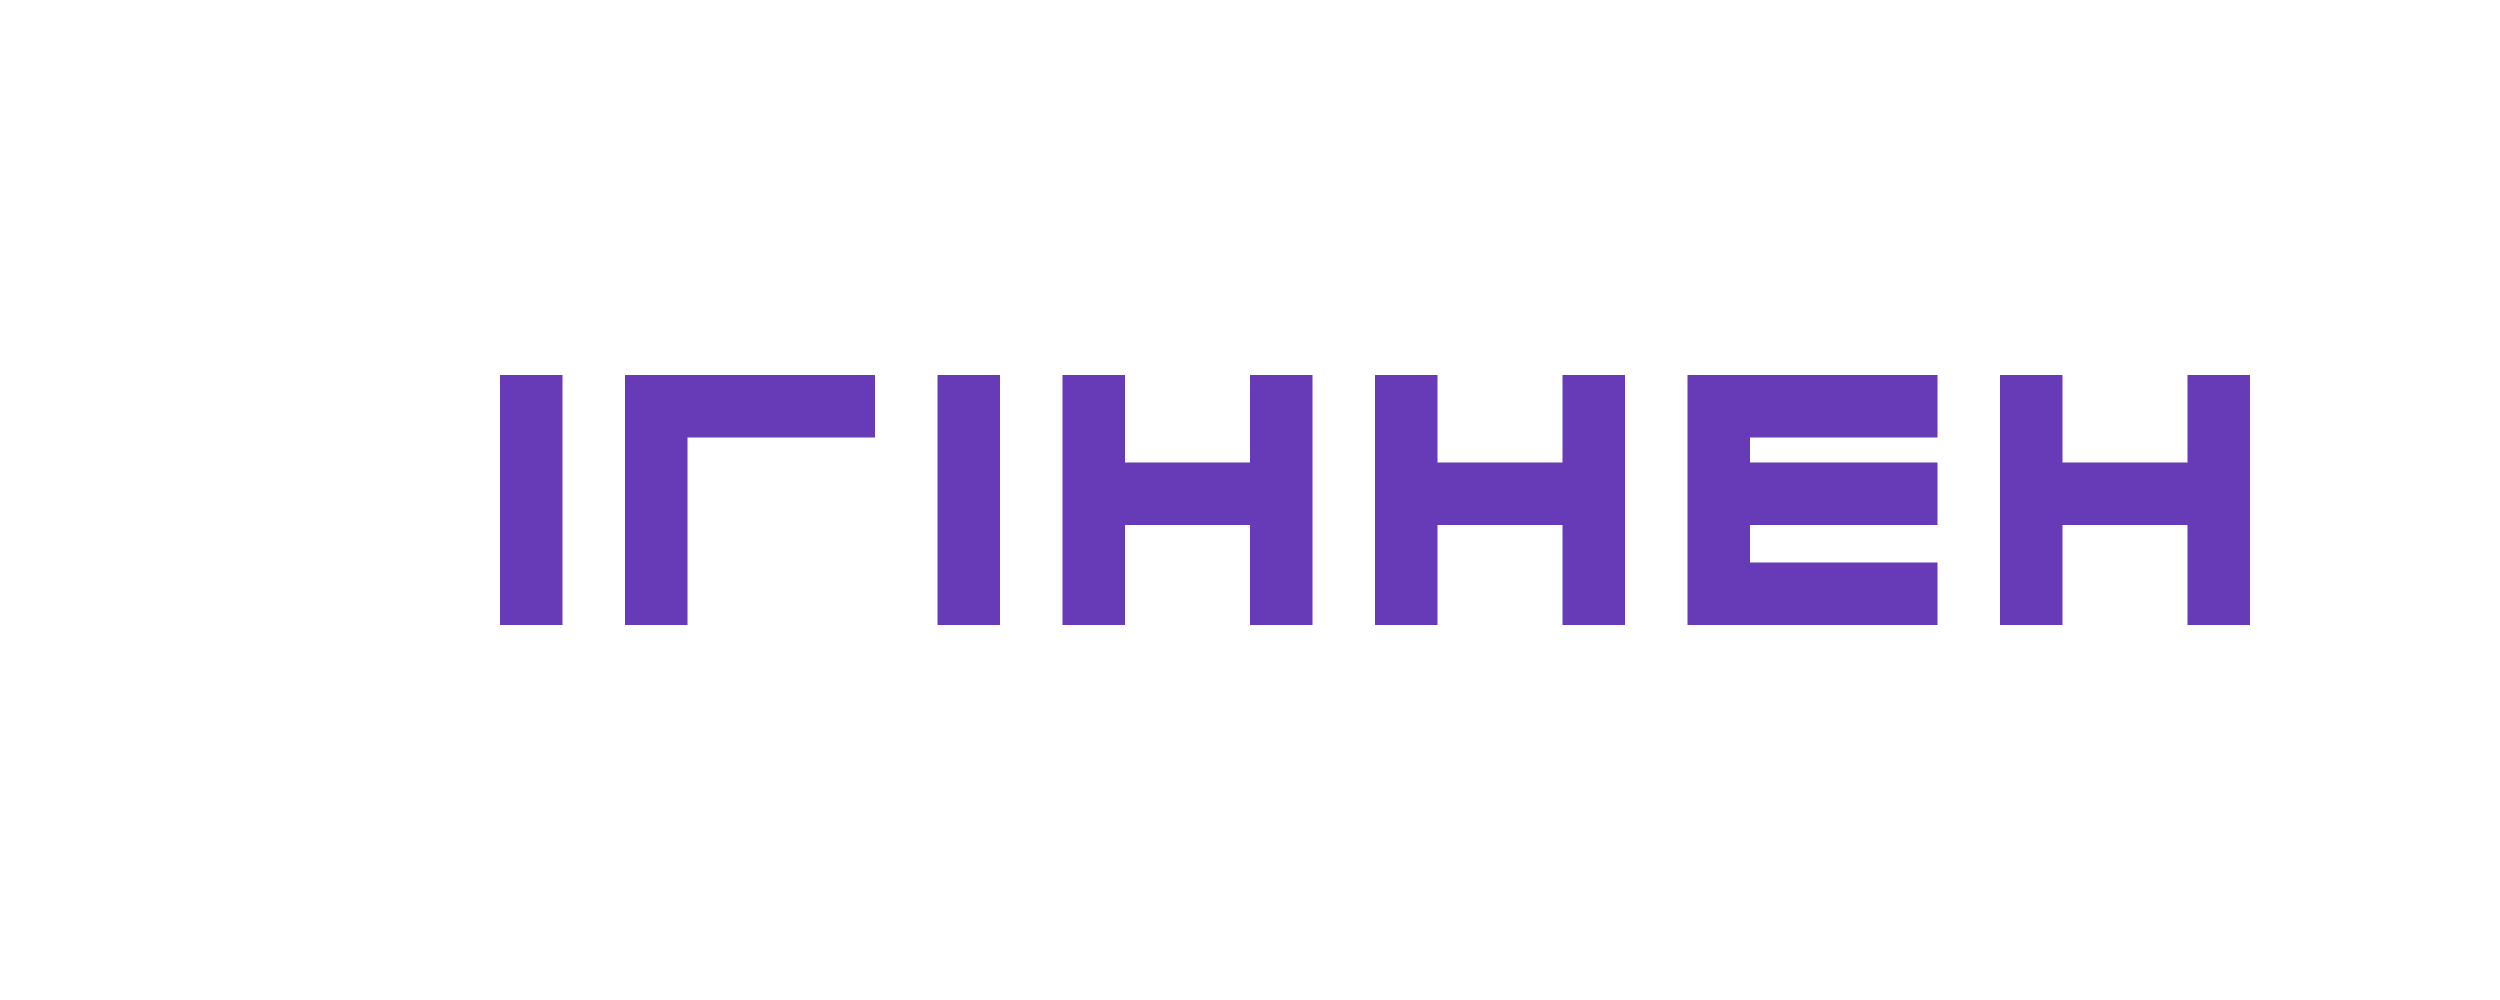 <svg width="200" height="80" viewBox="0 0 200 80" fill="none" xmlns="http://www.w3.org/2000/svg">
  <path d="M40,30 L40,50 L45,50 L45,30 L40,30 Z" fill="#673AB7"/>
  <path d="M50,30 L50,50 L55,50 L55,35 L70,35 L70,30 L50,30 Z" fill="#673AB7"/>
  <path d="M75,30 L75,50 L80,50 L80,30 L75,30 Z" fill="#673AB7"/>
  <path d="M85,30 L85,50 L90,50 L90,42 L100,42 L100,50 L105,50 L105,30 L100,30 L100,37 L90,37 L90,30 L85,30 Z" fill="#673AB7"/>
  <path d="M110,30 L110,50 L115,50 L115,42 L125,42 L125,50 L130,50 L130,30 L125,30 L125,37 L115,37 L115,30 L110,30 Z" fill="#673AB7"/>
  <path d="M135,30 L135,50 L155,50 L155,45 L140,45 L140,42 L155,42 L155,37 L140,37 L140,35 L155,35 L155,30 L135,30 Z" fill="#673AB7"/>
  <path d="M160,30 L160,50 L165,50 L165,42 L175,42 L175,50 L180,50 L180,30 L175,30 L175,37 L165,37 L165,30 L160,30 Z" fill="#673AB7"/>
</svg>
